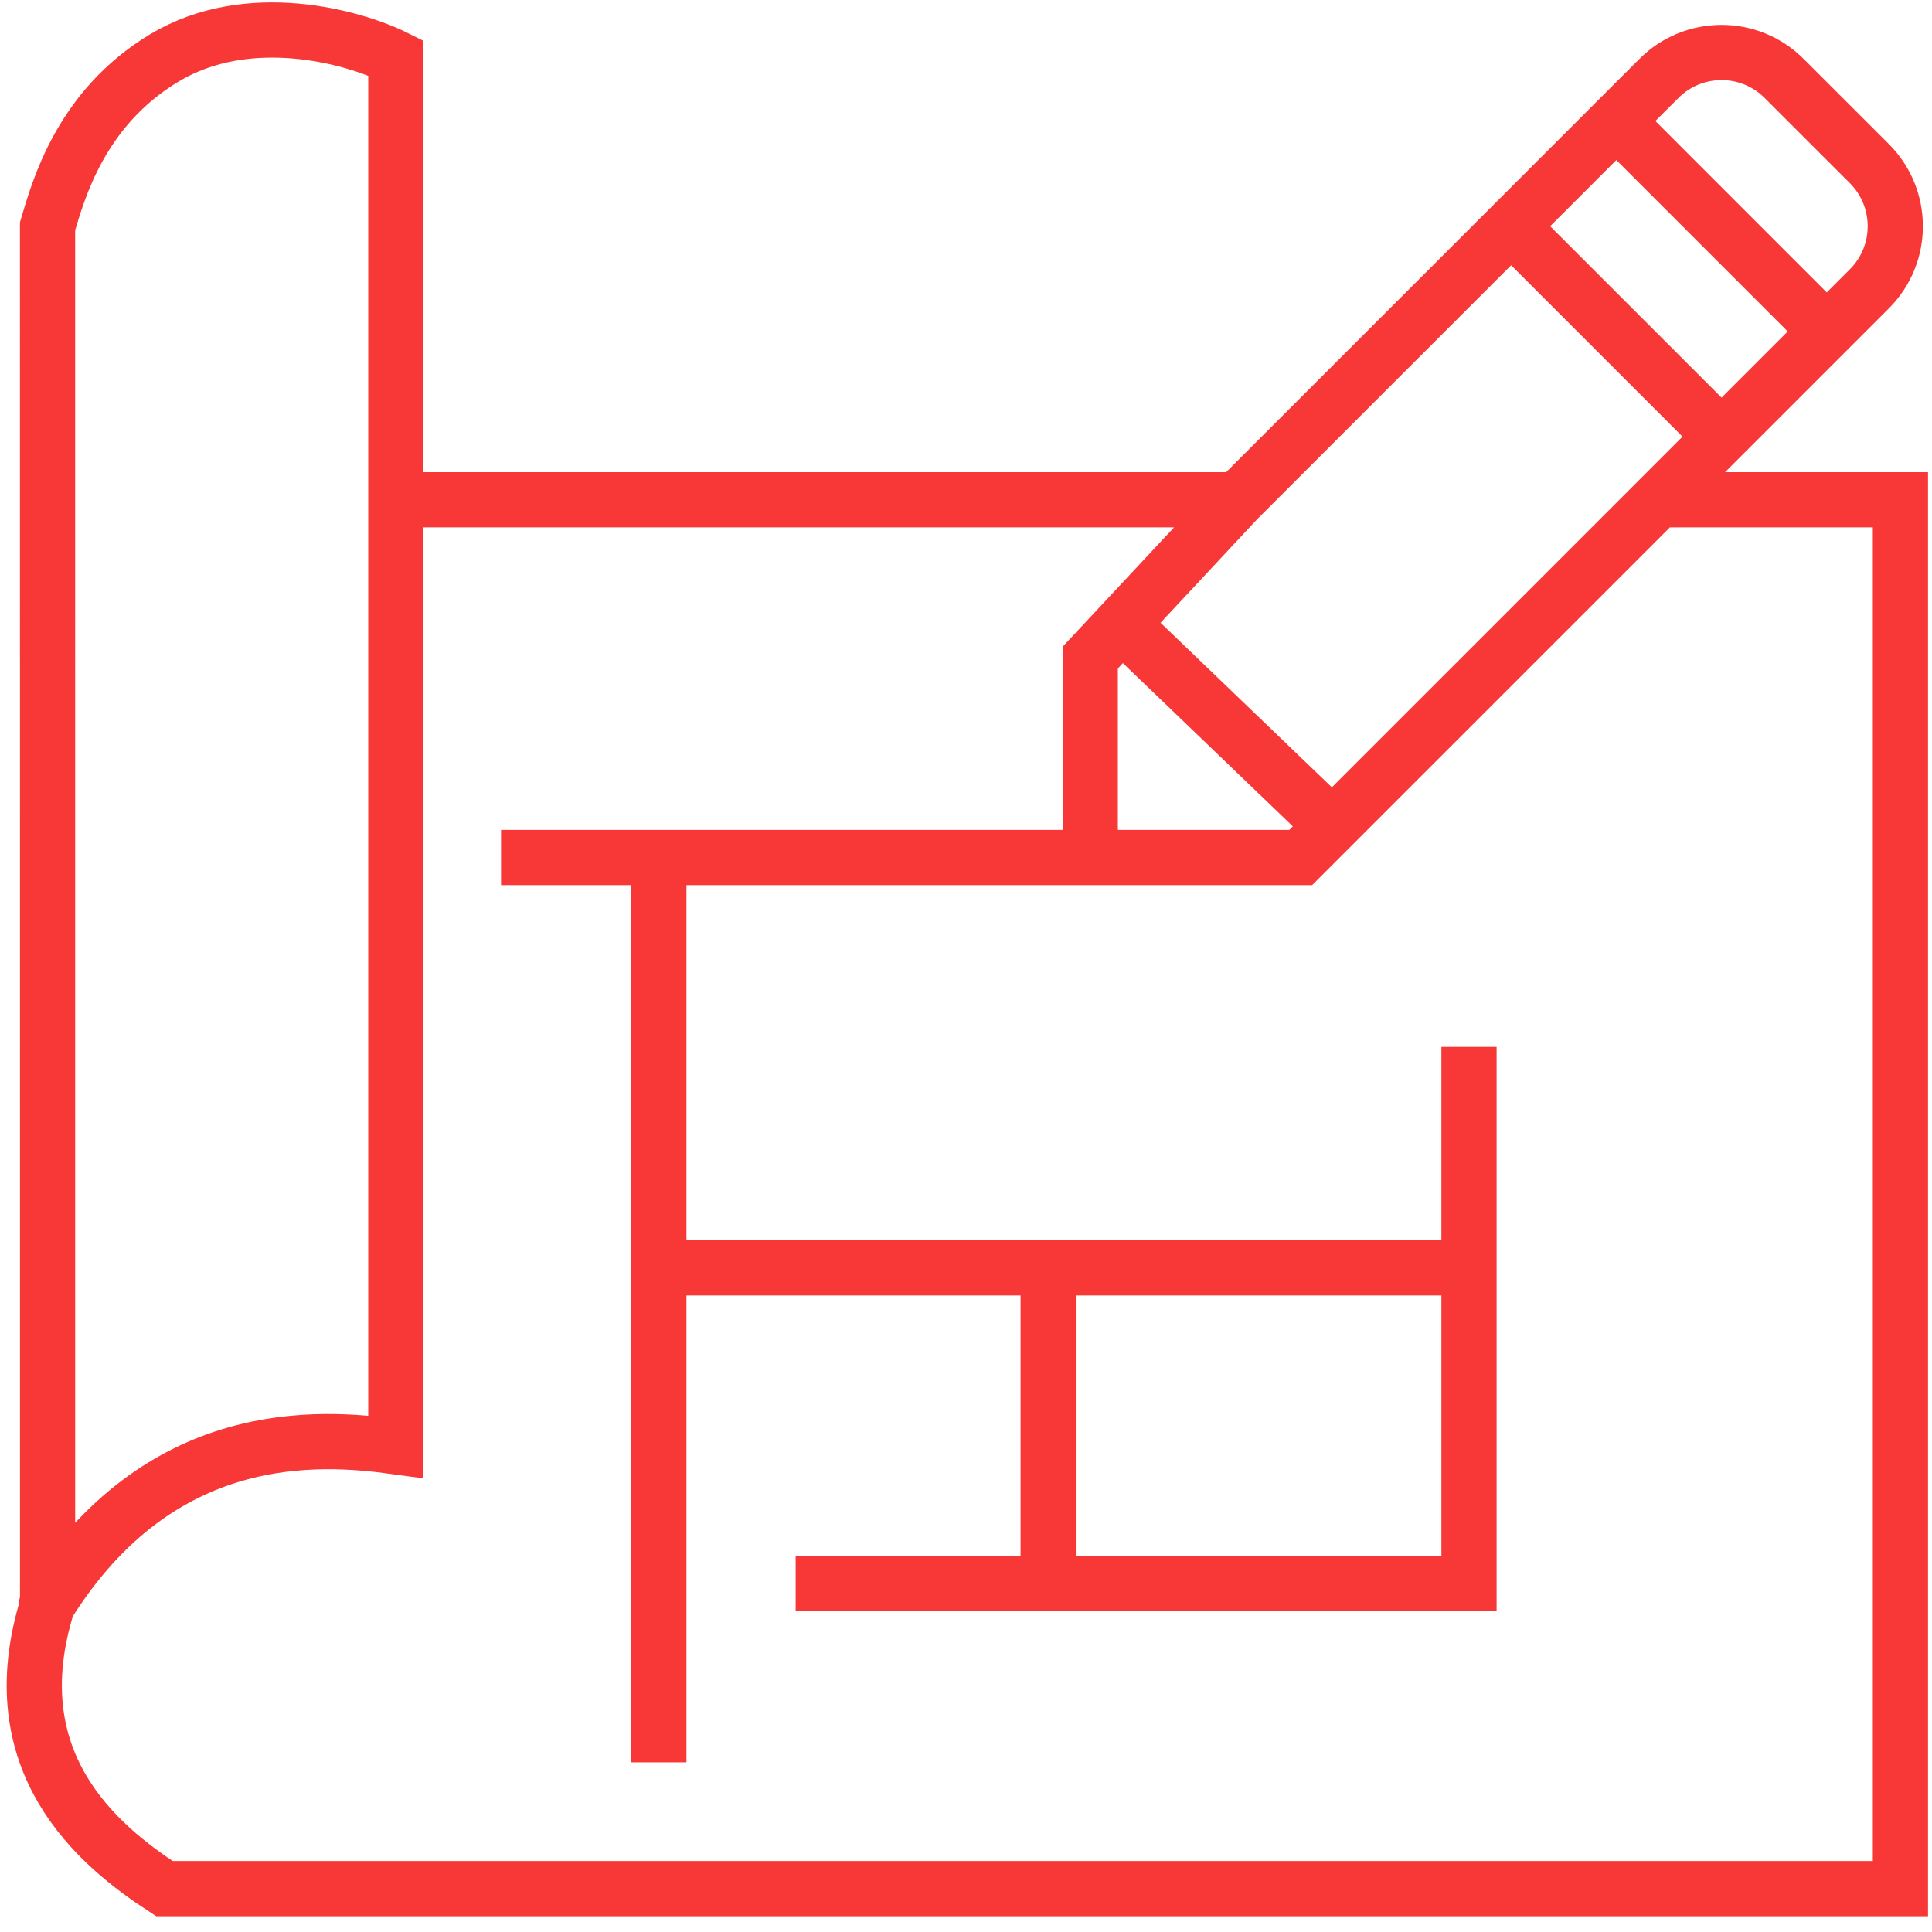 <svg width="70" height="70" viewBox="0 0 70 70" fill="none" xmlns="http://www.w3.org/2000/svg">
<path d="M14.342 18.108H44.839M44.839 18.108L40.645 22.602M44.839 18.108L54.751 8.197M39.502 31.069V23.826L40.645 22.602M39.502 31.069H47.127L48.27 29.926M39.502 31.069H23.872M60.088 18.108H68.856V68.428H5.956C3.547 66.862 -0.07 63.853 1.724 58.135M60.088 18.108L48.27 29.926M60.088 18.108L62.375 15.821M1.724 58.135C5.799 51.616 11.547 52.036 14.342 52.417V2.097C12.818 1.335 9.005 0.267 5.956 2.097C2.906 3.927 2.105 6.926 1.723 8.197L1.724 58.135ZM1.724 58.135C1.808 57.868 1.565 58.391 1.724 58.135ZM40.645 22.602L48.27 29.926M54.751 8.197L62.375 15.821M54.751 8.197L58.563 4.384M62.375 15.821L66.187 12.009M58.563 4.384L60.106 2.842C61.359 1.588 63.391 1.588 64.644 2.842L67.73 5.927C68.983 7.181 68.983 9.213 67.73 10.466L66.187 12.009M58.563 4.384L66.187 12.009M18.154 31.069H23.872M23.872 31.069V45.937M23.872 63.853V45.937M23.872 45.937H37.977M28.828 57.373H37.977M37.977 57.373H53.225V37.931V45.937H37.977M37.977 57.373V45.937" stroke="#F83737" stroke-width="2"/>
</svg>
